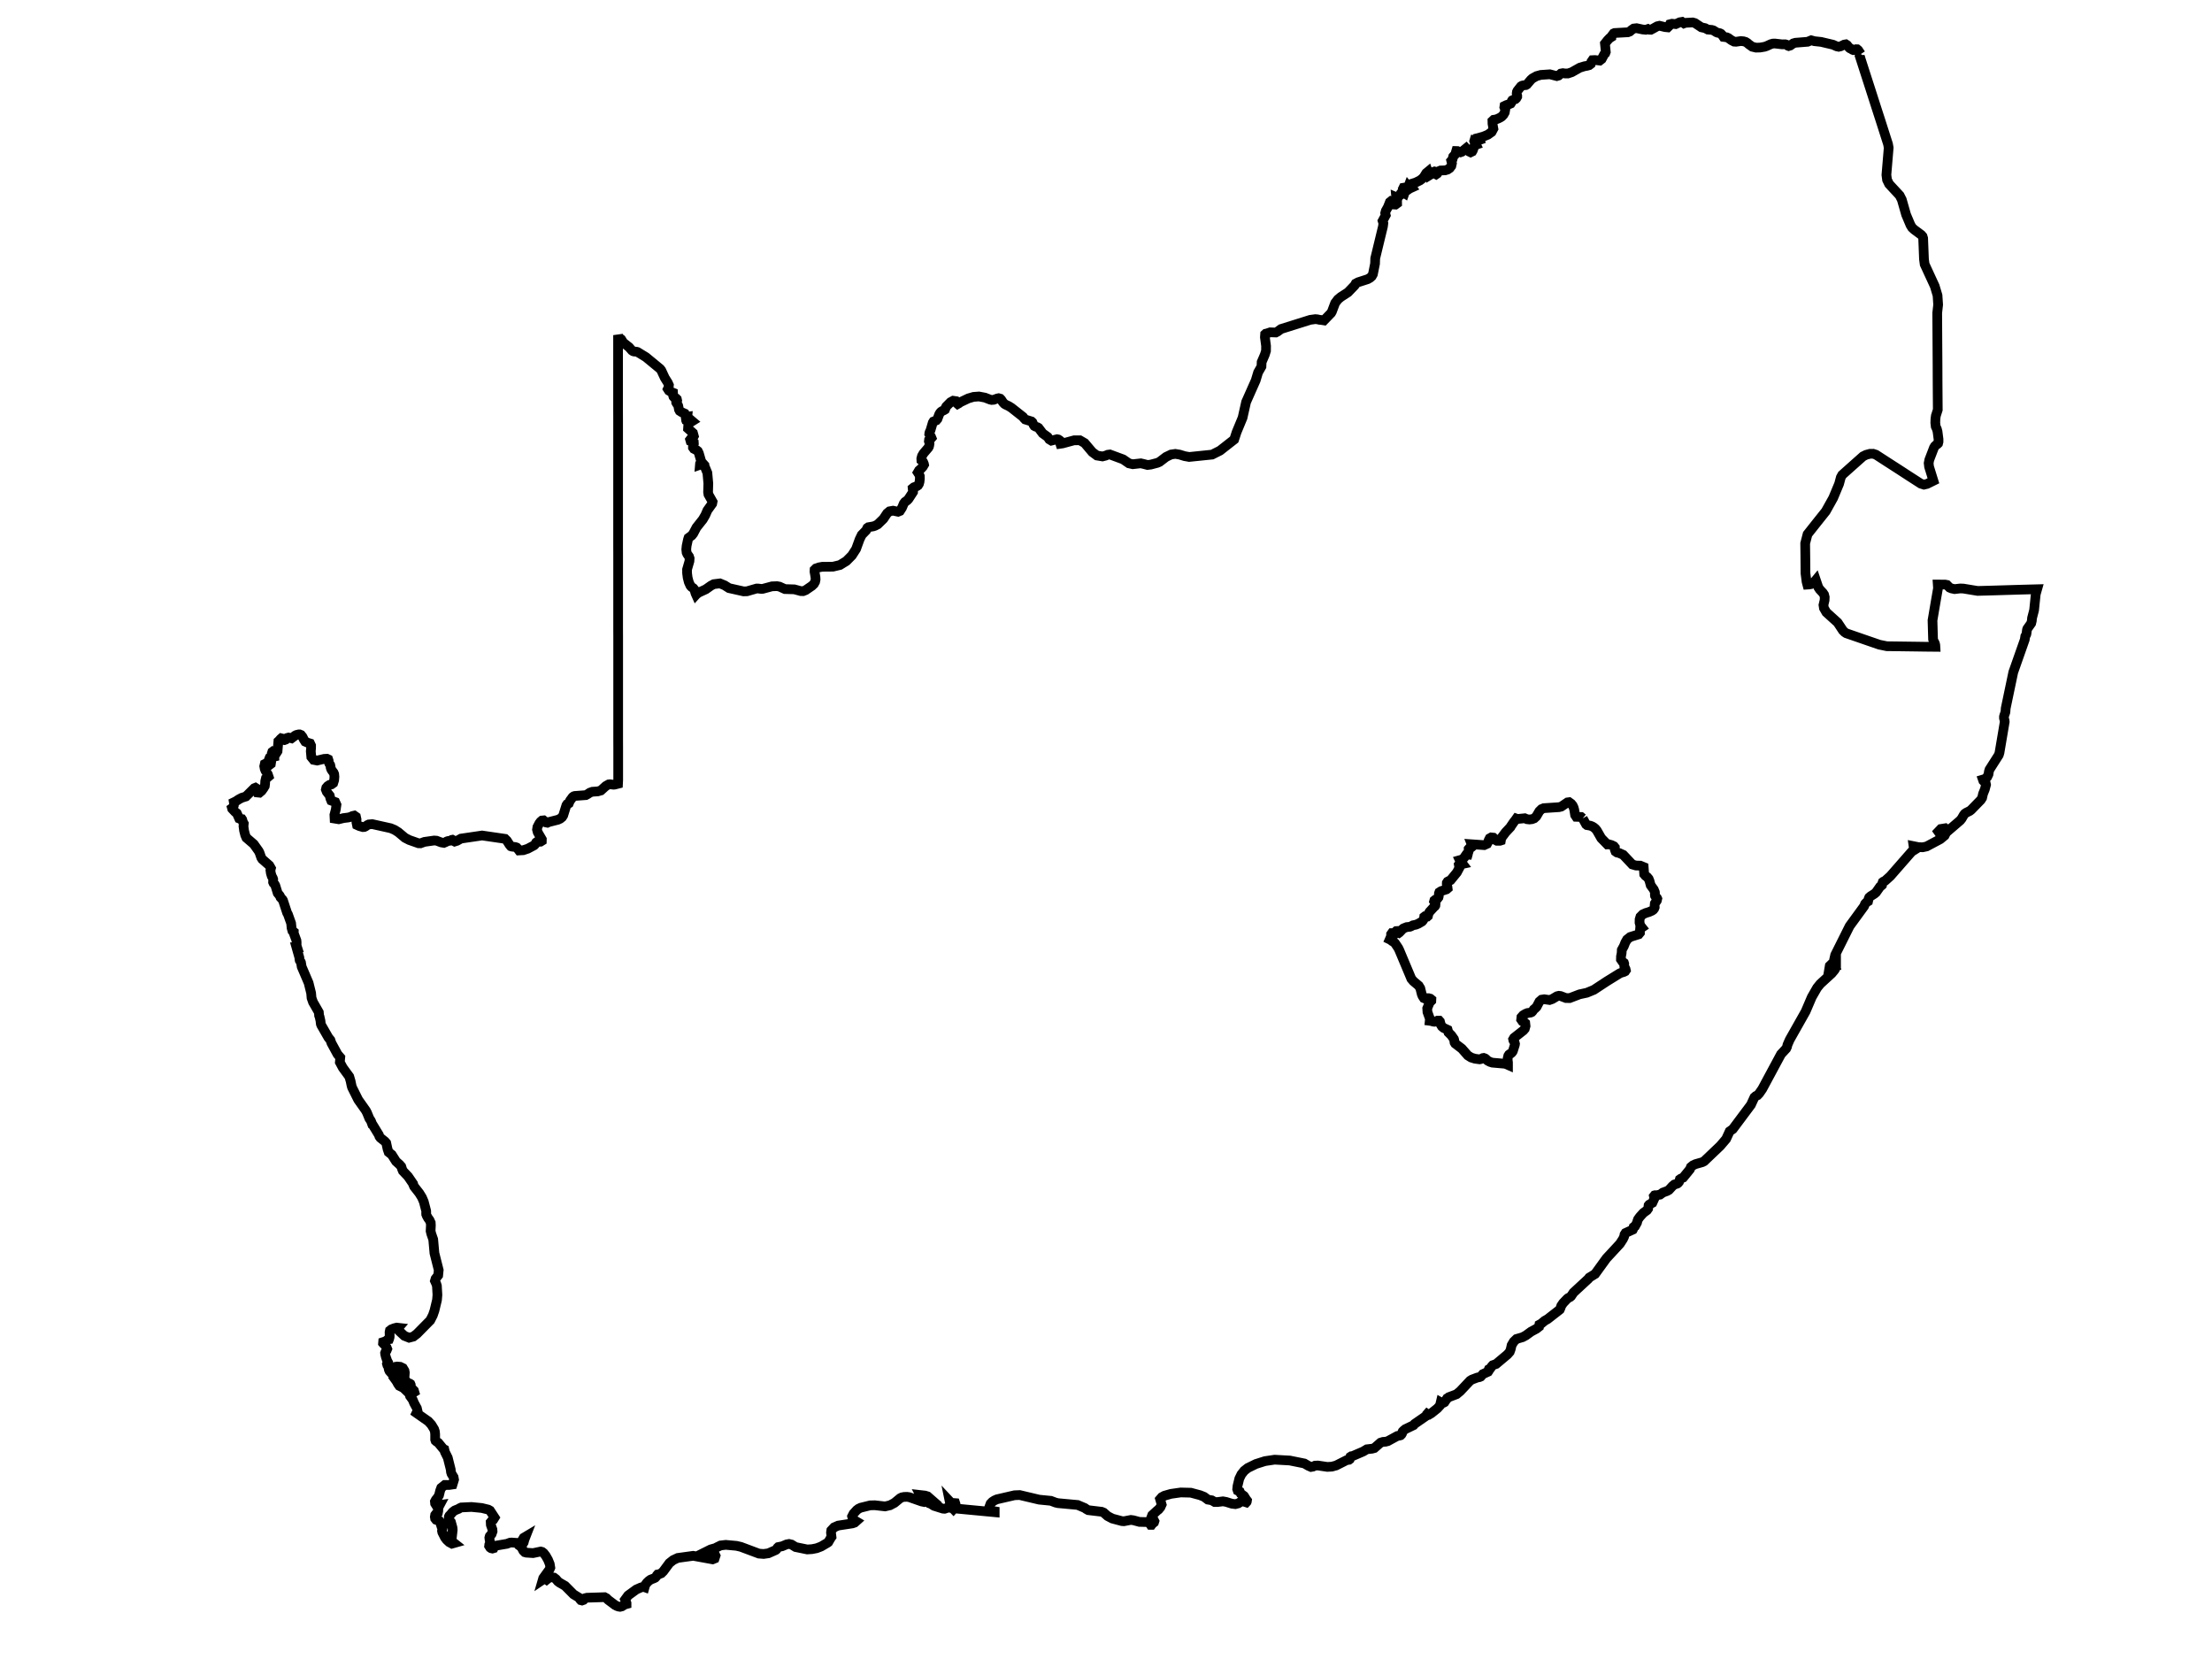 <?xml version="1.0" encoding="utf-8"?>
<!-- Generator: Adobe Illustrator 24.2.3, SVG Export Plug-In . SVG Version: 6.00 Build 0)  -->
<svg version="1.2" baseProfile="tiny" xmlns="http://www.w3.org/2000/svg" xmlns:xlink="http://www.w3.org/1999/xlink" x="0px"
	 y="0px" viewBox="60 27 720 540" overflow="visible" xml:space="preserve">
<g id="Background">
</g>
<g id="South_Africa">
	<path vector-effect="none" fill="none" stroke="#000000" stroke-width="3.156" d="M665.69,44.61l-0.34,0.68l1.58,4.91l1.85,5.73
		l1.84,5.74l1.48,4.58l2.45,7.66l0.21,1.18l-0.74,8.84l0.21,1.61l0.67,1.37l3.43,3.7l0.71,1.4l1.39,4.87l1.44,3.41l0.51,0.82
		l0.68,0.63l2.3,1.7l0.43,0.5l0.19,0.62l0.27,6.81l0.22,1.65l3.29,7.13l0.9,3.01l0.2,3.02l-0.3,2.69l0.03,5.44l0.04,6.61l0.03,4.68
		l0.02,6.25l0.06,8.53l-0.62,1.93l-0.14,1l-0.05,1.29l0.14,1.24l0.37,0.81l0.22,0.82l0.32,2.48v0.85l-0.14,0.53l-0.25,0.25
		l-0.34,0.21l-0.46,0.44l-0.29,0.47l-1.52,3.96l-0.21,1.1l0.14,1.18l1.41,4.55l-2.06,1.02l-1.02,0.24l-1.02-0.32l-3.73-2.4
		l-3.29-2.14l-3.79-2.44l-3.79-2.45l-0.91-0.3l-1.05,0.01l-1.24,0.33l-1.01,0.5l-3.61,3.21l-3.17,2.83l-0.45,0.82l-0.56,2.09
		l-1.92,4.6l-2.42,4.34l-2.61,3.27l-3.32,4.19l-0.77,2.98l0.05,4.23l0.05,5.51l0.35,2.73l0.25,0.94l0.63-0.04l0.59-0.11l0.6-0.34
		l0.54-0.47l0.42-0.51l0.8,2.36l0.48,0.72l1.02,1.09l0.38,0.58l0.2,0.8l-0.04,1l-0.37,1.57l0.15,1l0.79,1.38l3.68,3.33l1.71,2.58
		l0.55,0.54l0.54,0.36l4.4,1.52l2.74,0.95l3.67,1.26l2.4,0.49l3.95,0.05l5.21,0.07l3.44,0.05l3.21,0.03l-0.03-0.53l-0.1-0.45
		l-0.18-0.43l-0.25-0.43l-0.2-0.6l-0.09-2.95l-0.09-3.23l0.62-3.67l0.56-3.27l0.61-3.52l-0.08-1.2l2.4,0.01l0.59,0.12l0.87,0.88
		l0.58,0.25l1.05,0.23l1.82-0.21l1.04,0.04l2.6,0.43l2.02,0.33l4.18-0.11l4.63-0.14l5.01-0.15l5.56-0.15l-0.46,1.62l-0.54,5.22
		l-0.66,2.54l-0.08,0.88l-0.2,0.83l-1.26,1.78l-0.11,0.35l-0.15,1.16l-0.08,0.34l-0.33,0.62l-0.16,1.05l-3.74,10.61l-2.47,11.78
		l-0.06,0.9l-0.06,0.42l-0.33,0.95l-0.11,0.43v0.5l0.2,0.76l0.04,0.43l-1.7,10.04l-0.23,0.75l-3.01,4.72l-0.2,0.64l-0.14,0.92
		l-0.41,0.86l-0.62,0.62l-0.8,0.24l0.13,0.38l0.13,0.13l0.19-0.08l0.29-0.15l0.29,1.4l-0.39,1.49l-0.59,1.47l-0.3,1.32l-0.46,0.71
		l-3.09,3.17l-0.47,0.37l-1.15,0.57l-0.45,0.31l-0.35,0.44l-0.67,1.16l-0.48,0.6l-3.92,3.37l-0.99-0.81l-1.4,0.23l-0.82,0.86
		l0.79,1.11l0.28-0.35l0.48-0.4l0.57-0.31l0.59-0.06l-0.67,1.31l-1.41,1.16l-4.43,2.36l-1.29,0.28l-1.38-0.05l-1.59-0.32l0.05,0.35
		l0.06,0.24l0.13,0.15l0.24,0.13v0.24l-1.08,0.68l-6.97,7.97l-1.68,1.51l-0.57,0.27l-0.21,0.16l-0.09,0.25l-0.14,0.72l-0.14,0.14
		l-0.47,0.33l-1.36,1.93l-0.52,0.44l-1.21,0.77l-0.49,0.43l-0.17,0.4l-0.19,0.86l-0.44,0.27l-0.29,0.27l-0.26,0.31l-0.3,0.74
		l-4.71,6.46l-4.7,9.41l-0.37,1.63l0.38,1.59l-1.44-0.01l-0.34,0.33l-0.18,1.07l0.55-0.29l1.21-0.4l0.47-0.45v0.31l-0.07,0.29
		l-0.12,0.29l-0.3,0.52l-0.92,1.11l-3.71,3.4l-1.05,1.3l-1.73,3.02l-2.01,4.7l-5.17,9.16l-0.73,1.67l-0.14,0.63l-0.28,0.6
		l-1.69,1.83l-6.09,11.32l-1.01,1.46l-0.56,0.59l-0.52,0.24l-0.48,0.42l-1.12,2.44l-5.92,7.92l-1.01,0.71l-1.15,2.5l-1.9,2.23
		l-5.21,4.97l-0.64,0.34l-2.2,0.63l-0.82,0.38l-0.7,0.57l-0.3,0.73l-2.2,2.71l-0.78,0.34l-0.32,0.23l-0.24,0.79l-0.25,0.33
		l-0.28,0.24l-0.2,0.09l-0.79,0.22l-0.63,0.52l-1.15,1.26l-0.58,0.34l-1.4,0.52l-0.92,0.67l-0.32,0.06l-0.33,0.04l-0.39,0.12
		l-0.17,0.01l-0.4-0.05l-0.16,0.04l-0.22,0.28l0.05,0.22l0.13,0.19l0.04,0.18l-0.71,1.57l-1.05,0.59l-0.2,0.25l-0.14,1.04
		l-0.38,0.54l-1.19,0.87l-1.15,1.28l-0.57,0.8l-0.24,0.67l-0.09,0.41l-0.63,1.15l-0.39,0.22l-0.1,0.08l-0.06,0.18l-0.11,0.5
		l-0.08,0.15l-2.36,1.08l-0.34,0.52l-0.14,0.7l-0.37,0.78l-0.99,1.53l-4.4,4.75l-3.67,5.07l-1.92,1.19l-0.3,0.41l-4.81,4.45
		l-0.81,1.2l-0.32,0.27l-0.58,0.29l-0.33,0.25l-1.32,1.38l-0.62,0.89l-0.27,0.78l-0.23,0.5l-3.98,3.1l-0.91,0.51l-1.17,0.97
		l-0.57,0.31l-0.11,0.66l-0.84,0.66l-1.77,0.96l-1.67,1.22l-1.08,0.58l-1.98,0.58l-0.9,0.87l-0.69,1.16l-0.28,1.26l-0.33,0.91
		l-0.77,0.87l-3.66,3.07l-1.09,0.39l-0.31,0.33l-0.47,0.69l-0.5,0.29l-0.06,0.15l-0.01,0.21l-0.03,0.24l-0.15,0.22l-1.7,0.78
		l-0.69,0.8l-0.41,0.18l-0.7,0.13l-1.75,0.66l-0.62,0.38l-3.2,3.4l-1.19,0.99l-2.53,0.96l-0.42,0.36l-0.16,0.06l-0.83,1.24
		l-0.27,0.15l-0.27,0.09l-0.32-0.04l-0.36-0.2l-0.26,1.09l-0.86,0.93l-1.94,1.55l-0.86,0.52h-0.15l-0.15-0.1l-0.13-0.12l-0.07-0.05
		l-0.12,0.14l-0.14,0.44l-3.82,2.64l-0.34,0.42l-2.72,1.31l-0.55,0.46l-0.28,0.29l-0.13,0.29l-0.07,0.33l-0.19,0.33l-0.28,0.28
		l-0.33,0.1l-0.75,0.13l-3.09,1.68l-0.7,0.18l-0.86,0.06l-0.8,0.25l-2.01,1.76l-0.72,0.2l-1.73,0.2l-1.19,0.72l-3.44,1.48
		l-0.43,0.06l-0.28,0.18l-0.24,0.8l-0.23,0.18l-0.77,0.12l-3.42,1.73l-1.4,0.38l-1.48,0.08l-3.03-0.45l-0.95,0.04l-0.68,0.32
		l-0.63,0.11l-0.83-0.36l-1.35-0.78l-4.76-0.96l-4.91-0.27l-3.15,0.47l-2.93,0.93l-2.67,1.31l-1.14,0.9l-0.93,1.17l-0.68,1.39
		l-0.58,2.41l-0.1,1.01l0.16,0.47l0.69,0.34l0.16,0.38l0.16,0.27l1.04,0.77l0.67,1.07l0.3,0.39l-0.05,0.33l-0.06,0.14l-0.13,0.14
		l-1.12-0.36l-0.78,0.25l-0.71,0.45l-0.93,0.24l-1.13-0.14l-1.89-0.59l-1.02-0.18l-1.78,0.23h-0.88l-0.98-0.57l-1.28-0.22
		l-1.21-0.91l-1.31-0.53l-3.02-0.81l-3.28-0.08l-3.2,0.46l-2.1,0.6l-0.86,0.47l-0.56,0.65l0.51,1.76l-0.39,0.86l-0.62,0.76
		l-0.38,0.28l-1.69,1.55l-0.25,0.66l0.15,0.52l0.33,0.29l0.34,0.2l0.15,0.3l-0.12,0.38l-0.6,0.48l-0.24,0.33h-0.26l-0.44-0.64
		l-0.76-0.27l-2.45-0.06l-1.97-0.53l-0.82-0.11l-2.26,0.43l-0.68-0.05l-3.08-0.82l-1.56-0.82l-1.27-1.12l-0.68-0.28l-4.35-0.52
		l-0.63-0.35l-0.5-0.36l-2.31-0.98l-6.39-0.59l-0.78-0.18l-1.54-0.58l-3.82-0.38l-6.34-1.5l-1.69,0.07l-5.75,1.33l-0.77,0.35
		l-0.69,0.45l-0.57,0.59l-0.35,0.94l0.25,0.86l0.63,0.58l0.81,0.12v0.3l-12.35-1.17l-0.2-0.29l-0.21-1.23l-0.09-0.27l-1.07-0.08
		l-0.44-0.19l-0.3-0.32l0.13,0.64l0.26,0.27l0.34,0.13l0.37,0.29l0.36,0.61l0.01,0.31l-0.24,0.27l-0.21-0.22l-0.5-0.15l-1-0.09
		l-0.46,0.09l-0.34,0.17l-0.38,0.11l-0.56-0.05l-2.86-0.9l-1.15-0.72l-0.45-0.14l-0.41-0.28l-0.29-0.63l-0.07-0.4l0.02-0.3
		l0.24-0.16l0.54,0.01l-0.55-0.48l-0.8-0.25l-1.58-0.18l0.33,0.64l0.48,0.64l0.57,0.51l0.58,0.26l-0.66,0.23l-0.87-0.18l-4.03-1.41
		l-0.72-0.1l-0.94,0.03l-0.71,0.14l-0.57,0.28l-1.86,1.53l-1.45,0.77l-1.6,0.37l-3.35-0.38l-1.5,0.04l-3.07,0.76l-0.72,0.34
		l-0.58,0.44l-1.05,1.16l-0.46,0.9l0.16,0.7l0.52,0.52l0.63,0.37l-0.48,0.43l-0.72,0.25l-4.65,0.71l-1.32,0.58l-0.91,0.98l-0.1,0.71
		l0.17,1.41l-0.33,0.48l-0.72,1.25l-0.21,0.16l-2.11,1.24l-1.46,0.56l-1.52,0.3l-1.55,0.1l-3.78-0.78l-1.34-0.82l-0.8-0.19
		l-0.78,0.14l-1.49,0.62l-1.25,0.25l-0.25,0.24l-0.16,0.28l-0.19,0.27l-0.24,0.19l-2.37,1.05l-1.54,0.22l-1.55-0.12l-5.88-2.2
		l-1.43-0.33l-3.47-0.32l-1.7,0.2l-1.44,0.71h0.26l-2.04,0.58l-0.66,0.33l0.96,0.16l0.86,0.66l0.43,0.9l-0.3,0.91l-0.67,0.27
		l-6.31-1.15l-5.01,0.69l-1.49,0.7l-1.24,0.98l-1.96,2.65l-0.67,0.66l-0.68,0.28l-0.51,0.1l-0.25,0.29l-0.2,0.38l-0.37,0.4
		l-0.3,0.16l-1.16,0.45l-0.58,0.4l-0.64,0.61l-0.53,0.72l-0.21,0.75l-0.39-0.14l-0.86,0.24l-1.46,0.64l-2.66,1.94l-1,1.37l0.48,1.16
		v0.27l-0.58,0.16l-0.94,0.6l-0.58,0.14l-0.57-0.09l-0.56-0.21l-0.52-0.28l-2.25-1.69l-0.52-0.53l-0.63-0.34l-5.74,0.18l-0.52,0.13
		l-0.6,0.6l-0.48,0.17l-0.39-0.1l-0.24-0.27l-0.16-0.3l-0.17-0.23l-1.81-1.11l-2.73-2.75l-1.83-1.06l-0.56-0.43l-0.57-0.69
		l-0.67-0.52l-0.85-0.11l-0.86,0.24l-0.68,0.55l-0.32-0.23l-0.31-0.06l-0.3,0.07l-0.31,0.21l0.14-0.48l2.12-2.94l0.19-0.47
		l-0.19-1.19l-0.56-1.38l-0.73-1.29l-0.7-0.9l-0.5-0.38l-0.45-0.12l-2.5,0.52l-2.2-0.15l-0.48-0.14l-0.49-0.49l-0.64-1.21
		l-0.57-0.41v-0.29l0.92-0.16l0.42-0.63l0.24-0.9l0.38-0.98l-0.62,0.37l-0.84,1.41l-0.38,0.32l-2.74-0.19l-0.47,0.04l-1.02,0.38
		l-3.47,0.59l-0.76,0.49l-0.15,0.36l-0.34,0.1l-0.41-0.09l-0.33-0.22l-0.34-0.53l0.05-0.41l0.29-0.52l-0.24-1.43l-0.03-0.34
		l0.13-0.48l0.16-0.2l0.2-0.17l0.27-0.36l0.29-0.84l-0.05-0.63l-0.51-1.46l-0.05-0.9l0.32-0.39l0.49-0.36l0.46-0.74l-1.49-2.28
		l-0.58-0.33l-2.12-0.52l-3.35-0.33l-3.3,0.16l-0.53,0.23l-0.3,0.21l-1.29,0.53l-0.62,0.46l-0.3,0.31l-0.33,0.43l-0.53,0.55
		l-0.15,0.31l-0.05,0.59l0.09,0.44l0.18,0.23l0.24,0.19l0.23,0.28l0.49,1.79l0.05,0.43l0.02,0.39l-0.33,2.86l0.15,0.88l0.61,0.48
		l-0.67,0.19l-0.88-0.47l-0.84-0.78l-0.54-0.71l-0.87-1.71l-0.11-0.5l0.03-0.28l0.17-0.58l0.05-0.34l-0.08-0.16l-0.15-0.1
		l-0.16-0.07l-0.11-0.09l-0.35-1.14l-0.28-0.47l-1.04-0.36l-0.32-0.41l-0.09-0.56l0.1-0.59l0.26-0.34l0.33-0.13l0.29-0.21l0.13-0.65
		l0.01-0.59l0.07-0.46l0.14-0.42l0.25-0.47l-0.52,0.07l-0.21,0.08l-0.27,0.16l-0.5-0.8l-0.06-0.62l0.3-0.57l0.53-0.65l0.5-0.8
		l0.38-1.54l0.34-0.91l1.17-0.94l1.38,0.02l1.15-0.17l0.48-1.58l-0.15-0.82l-0.68-1.11l-0.17-0.56l-0.09-0.84l-0.95-3.79l-0.93-1.88
		l-0.2-0.84l-0.32-0.16l-1.65-2.01l-0.6-0.39l-0.28-0.25l-0.13-0.38v-1.77l-0.09-0.88l-0.24-0.73l-0.88-1.45l-1.02-1.12l-3.86-2.7
		l0.34-0.71l-0.2-0.86l-0.9-1.65l-0.47-1.13l-0.86-1.18l-0.11-0.45l-0.34-0.56l-1.64-1.58l-0.61-0.34L190,478.1l-0.49-0.69
		l-0.4-0.77l-0.42-0.58l0.92-0.47l0.53-0.13l0.37,0.15l0.29,0.49l0.19,0.47l0.24,0.4l0.41,0.28l-0.16,0.45l0.27,0.36l0.97,0.78
		l0.67,0.93l0.47,0.49l0.46,0.18l0.55-0.34l-0.14-0.47l-0.78-0.79l-0.19-0.35l-0.06-0.72l-0.12-0.29l-0.15-0.1l-0.4-0.04l-0.18-0.09
		l-0.78-0.8l-0.29-0.42l-0.13-0.42l0.12-1.83l-0.12-0.63l-0.51-0.84l-0.86-0.42l-1.02-0.09l-1.08,0.18l0.32,0.67l0.19,0.23
		l-0.43,0.1l-0.38,0.19l-0.7,0.56l-0.39-0.44l-0.21-0.46l-0.09-0.39l-0.02-0.29l-0.13-0.37l-0.25-0.38l-0.13-0.48l0.25-0.66
		l-0.18-0.33l-0.43-1.23l-0.23-0.95l-0.03-0.34l0.13-0.35l0.36-0.46l0.21-0.52l-0.2-0.51l-0.83-1.09l-0.19-0.11l-0.14-0.16
		l0.03-0.37l0.15-0.05l0.25,0.07l0.25,0.01l0.1-0.18l0.11-0.13l0.56-0.48l0.2-0.11l0.29-0.05l0.06-0.15l0.01-0.23l0.12-0.29
		l0.03-0.33l-0.04-1.31l0.11-0.53l0.49-0.39l0.86-0.34l0.86-0.22l0.53,0.06l-0.27,0.31l0.42,0.62l1.82,1.69l1.54,0.61l1.37-0.36
		l1.2-0.92l4.32-4.38l0.84-1.65l0.52-1.51l0.83-3.45l0.14-1.67l-0.17-2.94l-0.21-0.67l-0.43-0.95l0.2-0.68l0.86-1.13l0.17-1.7
		l-1.39-5.51l-0.4-4.48l-0.63-1.82l-0.22-0.91l0.09-1.84l-0.05-0.87l-0.4-0.86l-0.44-0.59l-0.4-0.71l-0.23-0.56l-0.02-0.38
		l0.03-0.33l-0.03-0.46l-0.76-2.92l-0.6-1.4l-0.87-1.41l-1.67-2.13l-0.27-0.6l-0.07-0.31l-1.63-2.38l-1.71-1.81l-0.27-0.65
		l-0.24-0.77l-0.54-0.63l-1.17-1.05l-1.39-2.19l-1.02-0.8l-0.35-1.02l-0.43-1.98l-0.44-0.52l-1.47-1.17l-0.31-0.43l-0.19-0.54
		l-1.95-3.2l-0.17-0.12l-0.37-1.02l-0.13-0.27l-0.47-0.72l-0.76-1.86l-0.37-0.71l-2.49-3.52l-1.99-3.98l-0.18-0.6l-0.31-1.51
		l-0.43-1.45l-2.11-2.89l-0.96-1.79l0.14-1.55l-0.88-1.02l-2.01-3.69l-0.32-0.96l-0.66-0.81l-2.3-4l-0.16-0.42l-0.12-1.06l-0.3-1.32
		l-0.14-0.34l-0.09-1.09l-1.89-3.29l-0.48-1.37l-0.14-1.6l-0.82-3.3l-2.25-5.25l-0.23-1.4l-0.09-0.2l-0.16-0.21l-0.17-0.28
		l-0.08-0.44l-0.02-0.42l-0.96-3.39h0.22l-0.17-0.53l0.01-1.1l-0.06-0.58l-0.87-2.36l0.01-0.44l-0.47-0.38l-0.25-0.88l-0.15-1.55
		l-1.04-2.92l-0.27-0.46l-1.33-4.05l-0.15-0.25l-0.69-0.76l-0.15-0.4l-0.11-0.19l-0.64-0.78l-0.76-2.46l-0.21-0.38l-0.37-0.39
		l-0.15-0.34l0.03-0.95l-0.13-0.38l-0.34-0.62l-0.29-0.95l-0.14-0.95l0.17-0.66l-0.54-0.94l-2.29-2.01l-0.33-0.52l-0.54-1.57
		l-0.28-0.56l-1.61-2.26l-2.41-2.07l-0.38-0.88l-0.37-1.45l-0.19-1.43l0.1-0.85l-0.15-0.26l-0.3-0.71l-0.05-0.31l-0.14-0.21
		l-0.31-0.06l-0.33-0.03l-0.23-0.09l-0.76-1.71l-0.6-0.47l-0.91-0.97l-0.06-0.22l0.37-0.26l0.23-0.6l0.08-0.64l-0.07-0.4l0.64-0.31
		l0.94-0.63l0.98-0.52l1.37-0.43l2.71-2.69l0.37-0.15l0.31,0.2l0.16,0.45l0.1,0.52l0.15,0.38l0.59,0.06l0.72-0.61l0.63-0.87
		l0.4-0.68l0.09-0.68l0.05-0.94l0.19-0.8l0.52-0.35l0.38-0.33l-0.25-0.74l-0.76-1.16l-0.25-0.62l-0.15-0.84l0.16-0.72l0.63-0.31
		l0.32,0.15l0.35,0.26l0.35,0.12l0.34-0.26l0.08-0.51l-0.21-0.48l-0.27-0.41l-0.12-0.29l0.15-0.38l0.19-0.15l0.77,0.01l0.54-0.14
		l-0.01-0.29l-0.63-0.81l-0.1-0.2l0.08-0.25l0.21-0.16l0.15,0.05l0.15,0.12l0.59-0.02l0.18,0.15l0.17,0.03l0.26-0.41l0.27-3.21
		l0.13-0.11l0.61-0.69l0.21-0.18l0.28,0.07l0.37,0.45l0.35,0.06l0.43-0.16l0.52-0.55l0.41-0.11l0.96,0.24l1.19-0.89l0.41-0.2
		l0.71-0.17h0.37l0.41,0.17l0.49,0.6l0.41,0.82l0.47,0.75l0.69,0.31l0.9,0.28l0.33,0.7l-0.01,0.91l-0.09,0.92l0.17,1.88l0.76,0.94
		l1.14,0.22l2.27-0.54l0.92-0.05l0.41,0.19l0.15,0.45l0.05,0.51l0.14,0.39l0.32,0.5l0.1,0.41l0.04,0.42l0.15,0.49l0.24,0.42
		l0.57,0.76l0.19,0.46l0.08,0.87l-0.09,1.11l-0.3,0.95l-0.57,0.42l-0.61,0.15l-0.62,0.41l-0.46,0.54l-0.14,0.58l0.29,0.73l0.98,1.26
		l0.2,0.92l0.28,0.68l1.31,0.49l0.39,0.88l-0.23,1.59l-0.44,1.69l0.06,1.21l1.34,0.22l1.58-0.38l1.47-0.18l0.74-0.18l0.68-0.31
		l0.61-0.14l0.54,0.38l0.19,0.86l-0.03,1l0.17,0.82l0.77,0.35l1.15,0.33l0.46-0.03l0.35-0.16l0.71-0.49l0.39-0.18l1.15-0.1
		l5.98,1.33l1.29,0.54l1.21,0.77l2.17,1.82l1.38,0.71l3.01,1.06l0.67,0.01l1.27-0.46l3.14-0.45l0.8,0.06l1.5,0.56l0.87,0.15
		l0.69-0.29l0.28-0.18l0.39-0.13l0.71-0.11l0.19-0.06l0.32-0.2l0.2-0.04l0.15,0.08l0.44,0.42l0.16,0.08l0.77-0.24l1.29-0.72
		l6.86-1.01l7.48,1.09l0.59,0.57l0.91,1.42l0.37,0.43l0.25,0.09l1.27,0.17l0.39,0.14l0.16,0.16l0.61,0.8l1.38-0.08l1.47-0.49
		l2.05-1.09l0.29-0.29l0.39-0.66l0.22-0.15l1.18-0.09l0.43-0.27l0.01-0.49l-1.34-2.3l-0.23-0.88l0.13-0.84l0.62-1.19l0.4-0.53
		l0.46-0.39l0.52-0.05l0.86,0.7l0.38,0.07l0.52-0.23l2.91-0.74l0.73-0.34l0.62-0.5l0.38-0.59l1.02-3.26l0.23-0.35l0.34-0.14
		l0.23-0.14l0.31-0.74l0.19-0.33l0.32-0.39l0.21-0.33l0.23-0.28l0.36-0.26l0.32-0.1l3.6-0.27l0.6-0.33L252,285l0.82-0.29l1.73-0.11
		l1.04-0.3l1.6-1.45l0.94-0.53l0.39-0.05l1.16,0.15l0.37-0.03l1.11-0.28l0.06-1.2v-1.61v-2.26v-2.27v-2.27v-2.26l-0.01-2.26v-2.26
		v-2.26v-2.26v-2.26v-2.25v-2.26v-2.25v-2.25v-2.26v-2.25v-2.25v-2.25v-2.25v-2.25v-2.23l-0.01-2.25v-2.25v-2.24v-2.23v-2.25v-2.24
		v-2.24v-2.23v-2.24v-2.22v-2.23v-2.24l-0.01-2.23v-2.23v-2.22v-2.23v-2.23v-2.22v-2.23v-2.22v-2.21v-2.22v-2.22v-2.22v-2.21v-2.22
		v-2.21v-2.21v-2.21v-2.21v-2.22v-2.2l-0.01-2.21v-2.21v-2.2v-2.21v-2.21v-2.19v-2.2v-2.21v-2.19v-2.2v-2.19v-2.2l-0.01-0.49
		l0.17,0.64l0.23,0.26l0.63,0.48l0.66,1.08l1.86,1.46l0.96,1.09l0.39,0.26l0.34,0.1l0.74,0.05l0.37,0.1l2.73,1.67l4.62,3.81
		l0.38,0.5l1.13,2.43l0.96,1.53l0.39,0.85l-0.05,0.58l-0.31,0.66l0.34,0.53l0.66,0.41l0.7,0.28l0.06,1.02l0.08,0.25l0.21,0.24
		l0.66,0.33l0.23,0.24l0.08,0.36l-0.12,0.24l-0.17,0.23V158l0.15,0.28l0.38,0.5l0.14,0.32l0.24,1.22l0.23,0.43l0.59,0.39l1.05,0.47
		l0.2,0.36l0.11,0.77l0.54-0.08l-0.03,0.34l-0.19,0.48l0.03,0.4l0.35,0.16l0.33-0.14l0.3-0.19l0.33-0.01l0.47,0.4l-1.06,0.67
		l-0.23,0.62l-0.07,1.11l1.6,1.43l0.29,1.04l-0.21,0.39l-0.78,0.48l-0.21,0.28l0.12,0.43l0.37,0.14l0.41,0.06l0.28,0.24l0.03,0.44
		l-0.3,0.84v0.4l0.29,0.41l0.91,0.46l0.38,0.3l0.34,0.69l0.76,2.63l-0.38,0.76l-0.03,0.37l0.49-0.17l0.35-0.19l0.2,0.03l0.41,0.46
		v0.15l0.97,2.35l0.31,3.44l-0.08,2.84l0.12,0.75l1.34,2.37l-0.12,0.62l-1.56,2.18l-0.66,1.53l-0.82,1.42l-2.07,2.61l-1.05,1.99
		l-0.5,0.63l-1.05,0.78l-0.16,0.48l-0.46,2.13l-0.11,1.15l0.11,1.01l0.22,0.49l0.58,0.83l0.18,0.57l-0.06,0.92l-0.78,2.7l0.01,1.19
		l0.19,1.48l0.37,1.44l0.49,1.1l0.23,0.3l0.21,0.21l0.54,0.37l0.35,0.44l0.37,1.26l0.18,0.4l0.1-0.11l0.76-0.56l2.31-1.07l1.67-1.18
		l0.92-0.49l2-0.25l1.53,0.63l1.44,0.91l4.73,1.06l1.11-0.03l3.11-0.9h0.52l1,0.12l0.5-0.02l3.01-0.81l1.63-0.06l0.82,0.15l1.76,0.8
		l3.06,0.09l2.12,0.57l0.76,0.01l0.81-0.32l2.03-1.39l0.66-0.63l0.39-0.71l0.15-0.74l-0.04-0.77l-0.31-1.78l0.03-0.62l0.43-0.43
		l0.96-0.34l1.12-0.2l3.47-0.03l2.26-0.54l2.1-1.29l1.81-1.82l1.35-2.1l1.15-3.16l0.69-1.43l1.44-1.48l0.38-0.79l0.32-0.23
		l1.64-0.29l0.56-0.19l0.87-0.45l1.85-1.8l1.21-1.81l0.78-0.64l1.14-0.21l1.63,0.35l0.61-0.25l0.67-1.04l0.59-1.38l0.4-0.53
		l0.69-0.49l0.44-0.46l1.49-2.28l0.03-0.47l-0.13-0.39l-0.03-0.35l0.39-0.32l1.01-0.38l0.35-0.25l0.31-0.51l0.18-0.66l0.1-0.93
		l-0.01-0.89l-0.19-0.5l-0.46-0.71l0.38-0.65l0.72-0.63l0.54-0.59l0.39-0.67l-0.05-0.24l-0.23-0.57l-0.25-0.39l-0.2-0.08l-0.14-0.12
		l-0.03-0.56l0.22-0.86l0.47-0.81l1.6-1.88l0.2-0.38l0.1-0.41l0.08-0.56l-0.07-0.43l-0.13-0.34l0.04-0.32l0.48-0.38l0.33-0.38
		l-0.17-0.42l-0.34-0.42l-0.22-0.39l0.03-0.33l0.1-0.33l0.28-0.61l0.72-2.44l0.24-0.39l0.91-0.37l0.39-0.46l0.57-1.53l0.29-0.48
		l0.31-0.34l0.37-0.24l0.49-0.22l0.42-0.25l0.13-0.3l0.09-0.34l0.19-0.36l1.4-1.41l0.85-0.46l0.85,0.12l0.24,0.32l0.15,0.41
		l0.23,0.2l0.44-0.25l0.33-0.28l2.69-1.28l1.7-0.5l1.77-0.13l1.95,0.37l1.63,0.63l0.55,0.13l0.65-0.05l1.17-0.43l0.46-0.09
		l0.52,0.15l0.31,0.33l0.54,0.83l0.47,0.51l0.37,0.25l1.05,0.49l0.9,0.56l3.77,2.97l0.28,0.39l0.44,0.45l2.01,0.62l0.33,0.3
		l0.37,0.82l0.24,0.35l0.34,0.2l0.72,0.24l0.31,0.19l1.35,1.79l1.63,1.18l0.53,0.78l0.68,0.41l1.85-0.46l0.41,0.08l0.37,0.23
		l0.38,0.32l0.04,0.32l-0.2,0.34l0.06,0.19l0.76-0.11l3.71-1.01l1.89-0.01l1.57,0.91l2.48,2.94l1.5,1.11l1.81,0.3l0.99-0.25
		l0.72-0.3l0.71-0.09l4.3,1.59l1.89,1.3l1.26,0.28l2.61-0.29l1.16,0.27l1.01,0.27l1.08-0.13l2.13-0.56l0.71-0.31l2.14-1.63
		l1.63-0.78l1.37-0.2l1.39,0.23l1.63,0.5l1.5,0.27l7.46-0.77l2.57-1.29l4.61-3.61l0.78-2.38l1.95-4.71l1.15-5.12l3.12-7.02
		l0.79-2.62l1.09-1.91l0.06-1.45l1.03-2.4l0.39-1.26l0.02-1.58l-0.38-2.86l0.07-0.96l0.2-0.18l0.26-0.05l1.19-0.4l1.83,0.06
		l0.54-0.28l1.17-0.86l9.48-2.98l1.68-0.23l0.67,0.06l0.67,0.16l0.65,0.06l0.82,0.13l2.32-2.4l0.26-0.46l1.05-2.78l0.89-1.18
		l0.97-0.81l2.33-1.51l2.17-2.26l0.32-0.58l0.76-0.42l3.16-1.02l0.75-0.43l0.57-0.51l0.38-0.68l0.69-3.42l0.06-1.74l2.51-10.35
		l0.14-1.05l-0.24-0.78l1.01-1.86l-0.17-0.69l0.19-0.72l0.69-1.24l0.63-1.61l0.35-0.28l0.38,0.15l0.19,0.48l0.28,0.42l0.62,0.03
		l0.55-0.4l-0.01-0.56l-0.22-0.68l-0.07-0.77l0.26,0.11l0.24,0.15l0.11-0.35l0.2-0.24l0.66-0.46h-0.24l0.29-0.47l0.34-0.29
		l0.39-0.05l0.44,0.28l0.16-0.47l-0.2-0.24l-0.29-0.26l-0.15-0.47l0.15-0.31l0.37-0.06l0.4,0.16l0.29,0.35l0.15-0.26l0.28-0.32
		l0.09-0.24l0.25,0.31l0.29,0.14l0.31-0.01l0.35-0.16l-0.51-0.74l0.4-0.46l1.33-0.42l1.37-0.68l0.62-0.47l0.6-0.57l0.83-1.34
		l0.52-0.43l0.4,1.2l0.36-0.22l0.35-0.44l0.1-0.23l0.43-0.21l0.53-0.19l0.27,0.08l-0.26,0.57l0.51,0.27l0.35-0.24l0.29-0.44
		l0.34-0.38l0.46-0.19l1.49-0.05l0.77-0.23l0.72-0.48l0.53-0.7l0.2-0.87l-0.06-0.25l-0.1-0.32l-0.06-0.25l0.09-0.1l0.13-0.06
		l0.13-0.18l0.08-0.21l0.04-0.22l0.15-0.59l0.67-0.75l0.32-1.08l0.4,0.01l0.51,0.25l0.49,0.15l0.42-0.15l1.41-1.16l0.98,1.08
		l0.48,0.23l0.51-0.25l0.21-0.37l0.53-1.49l0.05-0.01l0.28-0.21l0.04-0.06l0.17-0.06l-0.07-0.15l-0.15-0.17l-0.07-0.12l-0.06-0.18
		l-0.17-0.28l-0.1-0.29l0.09-0.3l0.38,0.06l0.77,0.05l0.56-0.2l-0.22-0.71l1.35-0.36l1.51-0.62l1.22-0.87l0.58-1.09l-0.29-1.63
		l-0.02-0.88l0.42-0.39l0.7-0.1l0.75-0.29l0.68-0.34l0.48-0.31l0.55-0.58l0.44-0.78l0.15-0.86l-0.3-0.82l0.06-0.41l0.67-0.32
		l0.82-0.24l0.53-0.23l0.15-0.23l0.19-0.59l0.15-0.23l0.3-0.15l0.36-0.09l0.37-0.14l0.32-0.3l0.28-0.5v-0.31l-0.1-0.29l-0.07-0.48
		l0.07-0.49l0.18-0.37l1.12-1.42l0.35-0.22l0.38-0.11l0.87-0.09l0.35-0.2l1.3-1.53l0.53-0.47l1.32-0.73l1.38-0.38l2.95-0.2
		l2.25,0.58l0.58-0.17l0.76-0.66l0.63-0.12l0.71,0.1h0.96l1.25-0.42l2.59-1.46l1.56-0.48l0.78-0.13l0.72-0.2l0.52-0.4l0.2-0.74
		l0.35-0.5l0.82-0.04l1.54,0.18l0.64-0.5l0.82-1.54l0.35-0.33l0.17-0.46l-0.28-2.7l0.85-1.08l0.68-0.71l0.54-0.33v-0.18l0.75-1.01
		l0.31-0.14l4.33-0.24l0.64-0.25l0.57-0.5l0.69-0.47l0.94-0.11l1.96,0.42l1.02,0.1l0.67-0.23l0.24,0.15l0.22,0.06l0.53,0.02
		l0.77-0.41l1.3-0.73l0.75-0.17l1.79,0.43l0.89,0.09l0.39-0.38l0.31-0.63l0.68-0.17l1.21,0.12l1.33-0.6l0.72-0.12l0.66,0.47
		l0.42-0.16l2.42-0.13l0.72,0.21l2.09,1.38l1.21,0.26l0.88,0.47l1.29,0.11l0.52,0.15l0.99,0.61l0.35,0.14l0.76,0.17l0.37,0.18
		l0.68,0.73l0.05,0.17l0.09,0.13l1.06,0.13l0.51,0.22l1.03,0.74l0.85,0.44l0.63,0.05l1.58-0.23l0.88,0.08l0.67,0.2l0.54,0.33
		l0.5,0.44l1.12,0.8l1.22,0.29l1.33-0.03l1.45-0.25l0.68-0.23l1.35-0.62l0.68-0.19l0.68-0.02l2.31,0.27l1.03-0.02l0.33,0.09
		l0.54,0.38l0.25,0.09l0.53-0.16l0.96-0.69l0.71-0.21l3.98-0.32l1.17-0.48l1.04,0.29l2.16,0.23l3.89,0.92l1.22,0.54l0.62,0.13
		l0.61-0.14l1.19-0.57l0.53-0.09l0.39,0.25l0.72,0.88l0.26,0.19l0.25,0.08l0.56,0.37l0.28,0.11l0.29-0.04l0.58-0.24l0.35,0.01
		l0.35,0.29L665.69,44.61 M575.17,293.36l-0.53-0.44l-1.57-0.05l-0.38-0.57l-0.26-1.66l-0.22-0.79l-0.32-0.68l-0.47-0.57l-0.68-0.49
		l-0.53,0.07l-2.03,1.37l-0.72,0.18l-4.98,0.33l-0.73,0.31l-0.7,0.69l-0.98,1.67l-0.68,0.63l-0.72,0.28l-0.83,0.1l-0.82-0.09
		l-0.72-0.31l-2.39,0.24l-0.33-0.12l-0.35,0.5l-0.48,0.59l-0.99,1.45l-0.11,0.22l-1.58,1.69l-1.35,1.8l-0.15,0.32v0.31l-0.04,0.24
		l-0.31,0.1h-0.98l-0.4-0.21l-0.34-0.43l-0.42-0.39l-0.68-0.07l-0.52,0.29l-0.28,0.54l-0.22,0.64l-0.34,0.61l-0.95,0.43l-4.08-0.28
		l0.27,0.69l-0.38,0.32l-0.57,0.19l-0.29,0.33l-0.01,0.56l-0.03,0.33l-0.09,0.21l-0.07,0.14l-0.04,0.13l-0.01,0.29l-0.05,0.18
		l-0.15-0.01l-0.17-0.07l-0.14,0.05l-0.69,1l-0.43,0.48l-0.45,0.19l-0.57,0.16l0.17,0.37l0.45,0.45l0.31,0.41l-0.23,0.05l-0.33,0.16
		l-0.18,0.07l-0.24-0.28l-0.24,0.28l0.17,0.98l-0.81,1.52l-2.05,2.51l-0.25,0.14l-0.37,0.14l-0.37,0.21l-0.24,0.37l-0.02,0.39
		l0.22,0.95l0.06,0.48l-0.36,0.31l-1.75,0.57l-0.59,0.38l-0.12,0.33l-0.06,0.95l-0.09,0.36l-0.36,0.47l-0.33,0.19l-0.33,0.1
		l-0.33,0.27l-0.08,0.29l0.14,0.23l0.22,0.25l0.1,0.33l-0.05,0.52l-0.14,0.24l-0.24,0.18l-1.49,1.63l-0.39,0.65l-0.15,0.73
		l-0.18,0.16l-0.85-0.03l-0.19,0.15l-0.06,0.47l-0.18,0.43l-0.24,0.37l-0.26,0.27l-1.16,0.68l-0.76,0.32l-1.01,0.21l-0.63,0.34
		l-0.37,0.14l-1.05,0.11l-1.01,0.4l-0.19,0.13l-1.16,1.22l-0.16,0.12l-0.29-0.13l-0.09-0.25l-0.11-0.22l-0.35,0.02l-0.19,0.17
		l-0.27,0.66l-0.24,0.32l-0.35-0.49h-0.38l-0.27,0.38l-0.01,0.67l-0.44,1.01l0.29,0.14l0.51,0.41l0.48,0.27l0.47,0.42l1.05,1.58
		l0.3,0.61l0,0l0,0l3.94,9.38l0.68,0.8l1.72,1.45l0.51,0.83l0.48,1.94l0.24,0.59l0.44,0.68l0.33,0.14l0.44-0.11h0.8l0.54,0.15
		l0.34,0.28l-0.02,0.42l-0.54,0.54l-0.79,1.93l0.08,1.19l0.8,2.21l-0.06,0.64l0.39,0.05l0.73,0.21l0.37,0.05l0.25-0.04l0.76-0.32
		h0.58l0.25,0.28l0.26,1.01l0.38,0.62l0.57,0.47l1.29,0.6l0.26,0.86l0.93,0.92l0.86,1.23l0.11,0.37l0.02,0.37l0.06,0.38l0.21,0.35
		l2.18,1.66l1.93,2.2l1.08,0.68l1.25,0.39l1.51,0.2l0.35-0.07l0.68-0.34l0.31-0.05l0.42,0.15l0.3,0.22l0.27,0.29l0.35,0.27
		l0.71,0.37l0.76,0.24l4.22,0.37l0.87,0.38v-0.8l-0.09-0.67l-0.02-0.67l0.2-0.84l0.24-0.38l0.29-0.22l0.32-0.16l0.28-0.25l0.29-0.37
		l0.11-0.25l0.61-1.93l0.05-0.33l-0.11-0.42l-0.42-0.72l-0.07-0.33l0.28-0.49l3.04-2.39l0.47-0.55l0.25-0.9l-0.1-0.95l-0.42-0.37
		l-0.52-0.24l-0.39-0.56l0.08-0.77l0.54-0.61l0.76-0.46l0.66-0.27l1.05-0.15l0.34-0.15l0.25-0.25l0.44-0.64l0.33-0.25l0.57-0.56
		l0.91-1.73l0.71-0.62l0.86-0.14l1.73,0.25l0.88-0.31l1.56-0.92l0.58-0.14l0.59,0.07l1.74,0.66l1.2,0.02l3.22-1.23l2.36-0.51
		l2.3-0.95l4.17-2.74l4.22-2.61l0.43-0.19l0.94-0.28l0.42-0.21l0.23-0.34l-0.09-0.41l-0.39-0.79l-0.07-0.57l0.02-0.37l-0.1-0.3
		l-0.45-0.34l-0.52-0.75l0.02-0.97l0.21-1.09l0.05-1.03l0.67-1.22l0.46-1.16l0.58-1.02l1.04-0.82l2.75-0.86l0.41-0.5v-0.68
		l0.05-0.64l0.58-0.39l-0.51-0.64l-0.25-0.97l0.02-1.05l0.26-0.86l0.76-0.77l1-0.45l1.08-0.33l0.93-0.42l0.42-0.3l0.29-0.37
		l0.18-0.45l-0.03-0.59l0.06-0.63l0.66-0.95l0.14-0.6l-0.11-0.24l-0.48-0.47l-0.15-0.25l-0.04-0.31l0.03-0.62l-0.03-0.25l-0.36-0.87
		l-1-1.37l-0.39-1.43l-0.28-0.69l-0.47-0.56l-0.57-0.42l-0.4-0.49l-0.17-2.35l-1.09-0.45l-1.43-0.04l-1.19-0.35l-2.94-3.12
		l-1.24-0.56l-0.81-0.21l-0.47-0.33l-0.2-0.52l-0.01-0.8l-0.33-0.4l-0.77-0.37l-0.85-0.24l-0.51,0.03l-1.97-2.02l-1.44-2.52
		l-0.46-0.56l-0.51-0.43l-0.54-0.33l-0.6-0.23l-1.11-0.2l-0.29-0.23L575.17,293.36"/>
</g>
<g id="copyright">
</g>
</svg>
